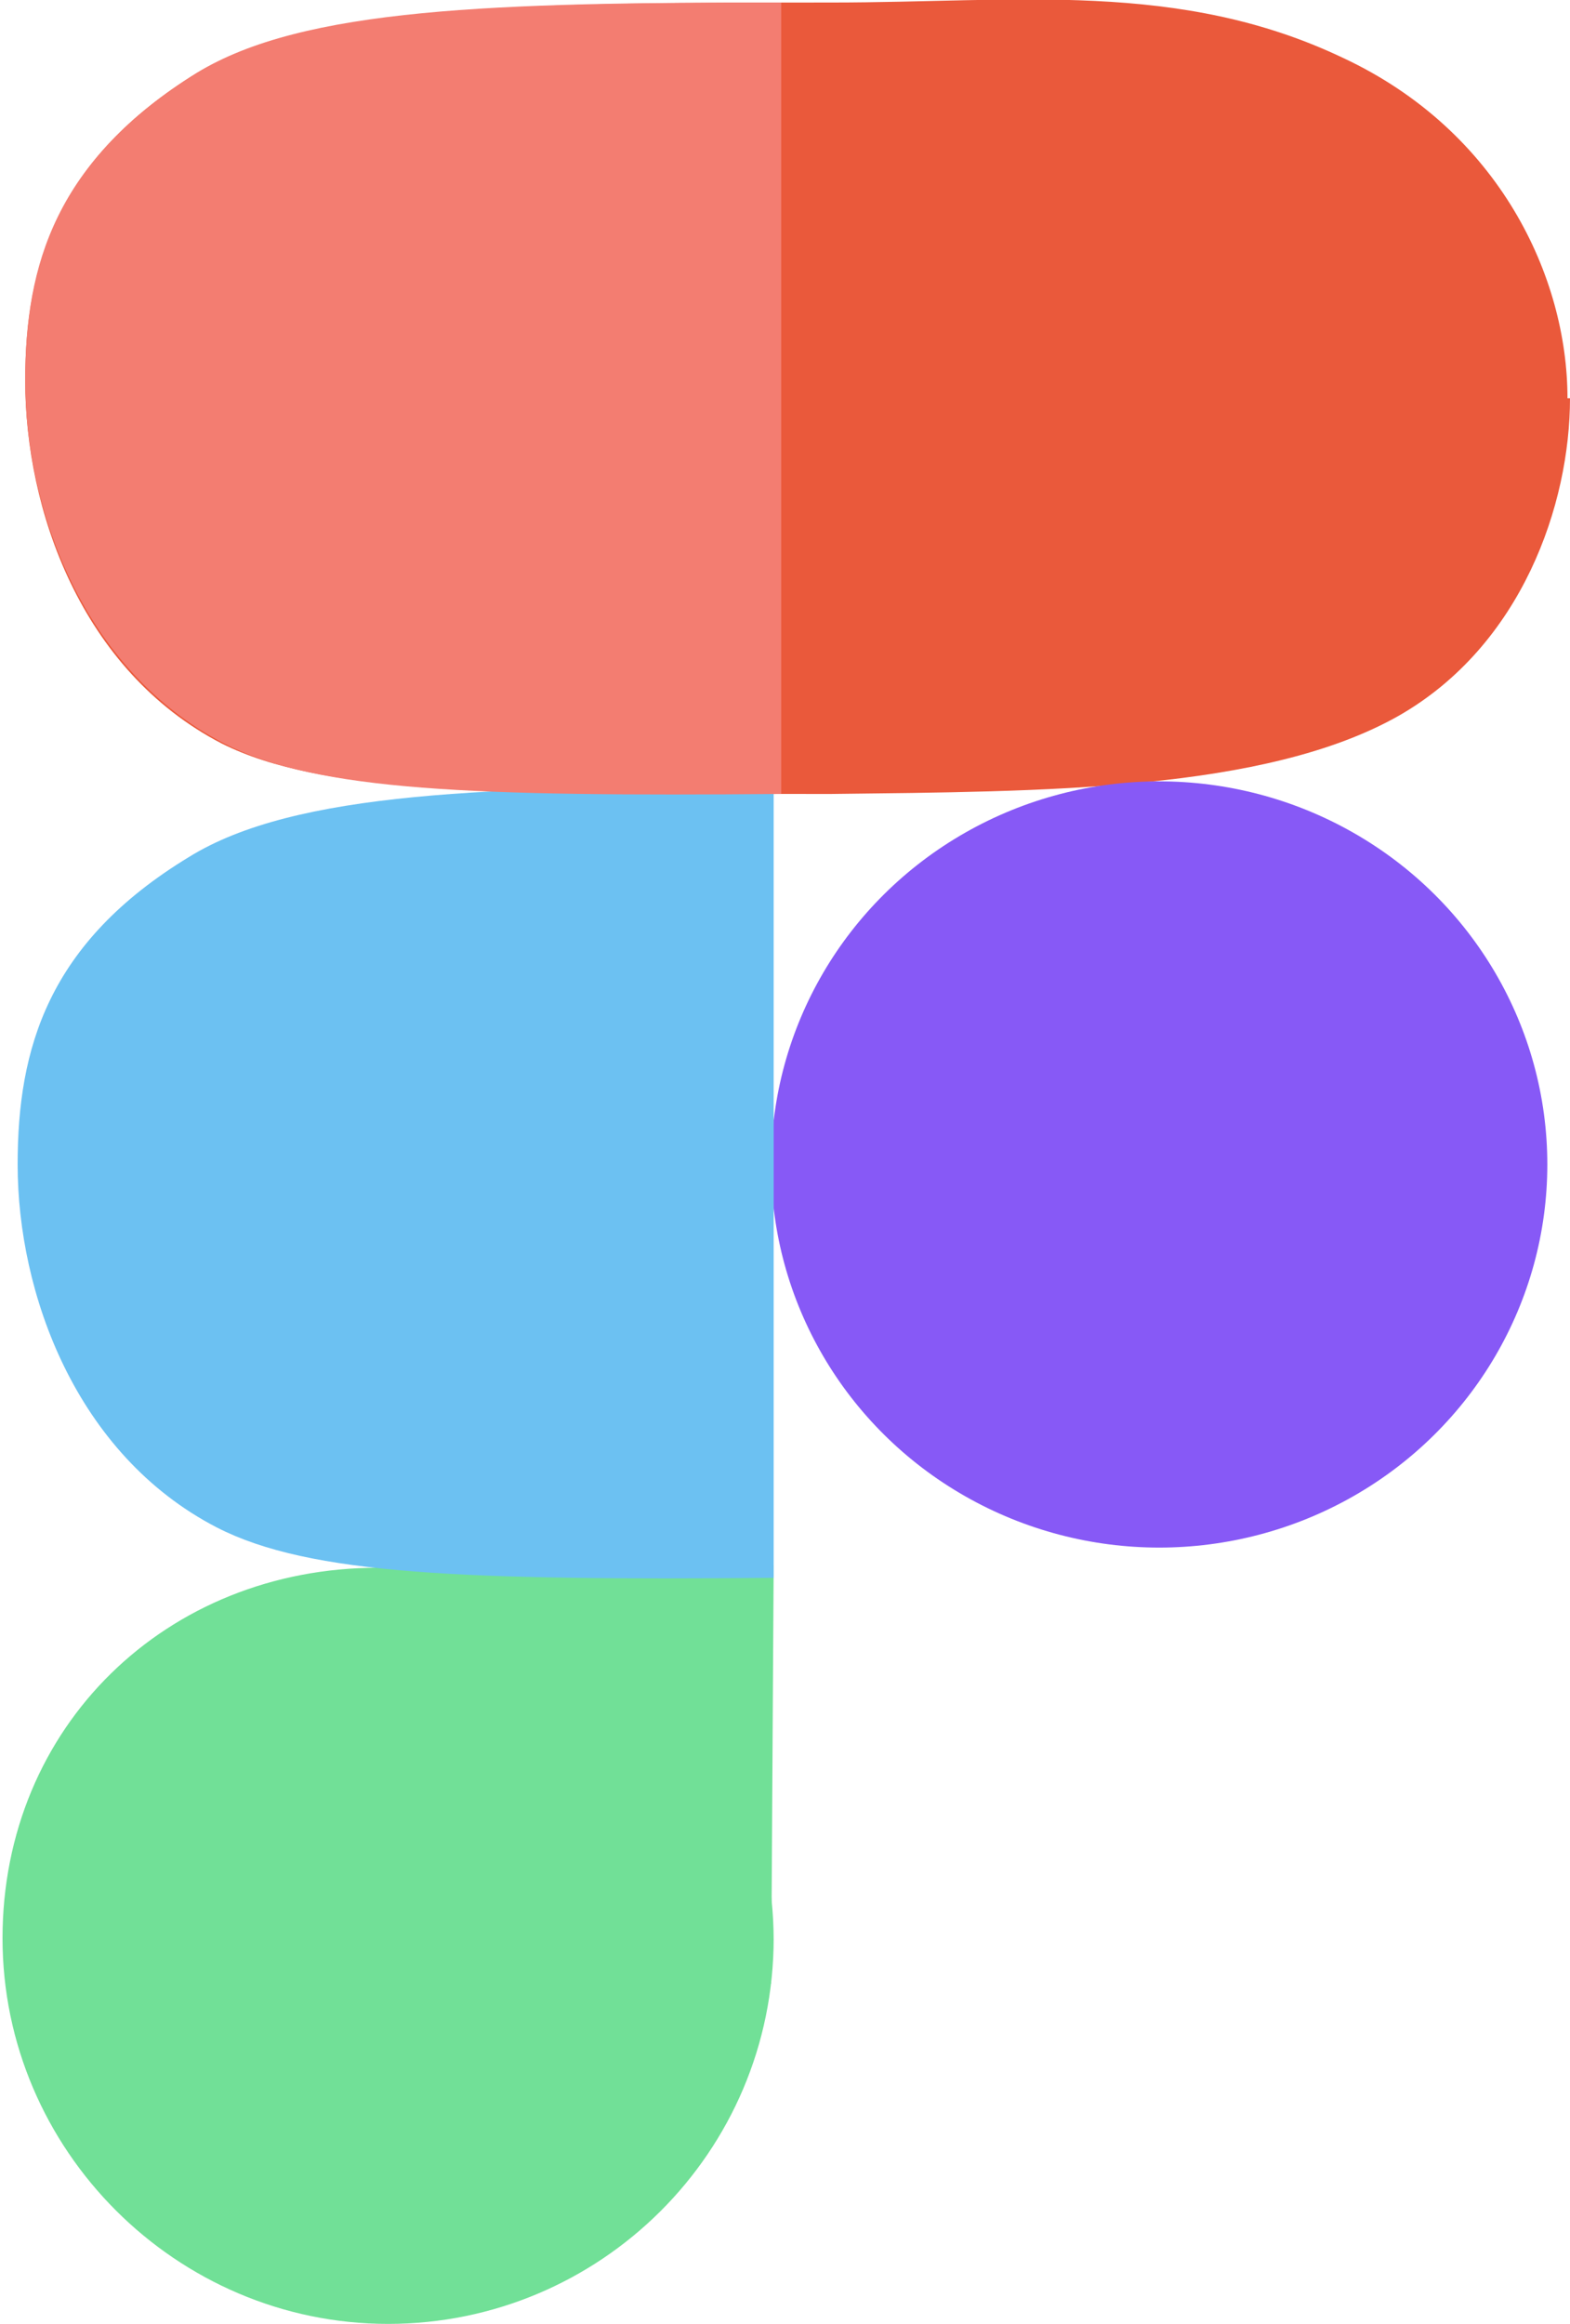 <?xml version="1.0" encoding="UTF-8"?><svg id="Layer_2" xmlns="http://www.w3.org/2000/svg" viewBox="0 0 6.23 9.22"><defs><style>.cls-1{fill:#ea593b;}.cls-2{fill:#6cc1f2;}.cls-3{fill:#f37d71;}.cls-4{fill:#71e097;}.cls-5{fill:#8759f6;}</style></defs><g id="Layer_1-2"><rect class="cls-3" x="1.24" y="1.52" width=".06" height=".06"/><path class="cls-1" d="m6.23,1.58c0,.42-.19.98-.68,1.26-.53.3-1.41.3-2.25.31-1.36,0-2.02,0-2.42-.2C.32,2.66.1,2.02.1,1.51c0-.46.13-.88.68-1.22C1.23.02,2.05.01,3.3.01c.73,0,1.38-.09,2.03.22.62.29.89.87.89,1.35Z"/><ellipse class="cls-5" cx="4.6" cy="4.62" rx="1.54" ry="1.52"/><path class="cls-4" d="m3.07,7.69c0,.85-.69,1.53-1.53,1.53s-1.53-.69-1.53-1.53.65-1.47,1.49-1.47c.4,0,.8.09,1.07.34.31.28.5.69.5,1.14Z"/><polygon class="cls-4" points="1.49 7.62 3.06 7.87 3.07 6.21 1.49 6.21 1.49 7.62"/><path class="cls-2" d="m3.07,3.12c-1.13,0-1.9.02-2.32.28-.56.34-.68.76-.68,1.22,0,.51.23,1.15.79,1.44.37.19.99.21,2.21.2v-3.14Z"/><path class="cls-3" d="m3.1.01c-1.13,0-1.9.02-2.32.28C.22.64.1,1.05.1,1.51c0,.51.23,1.15.79,1.44.37.19.99.21,2.21.2V.01Z"/></g></svg>